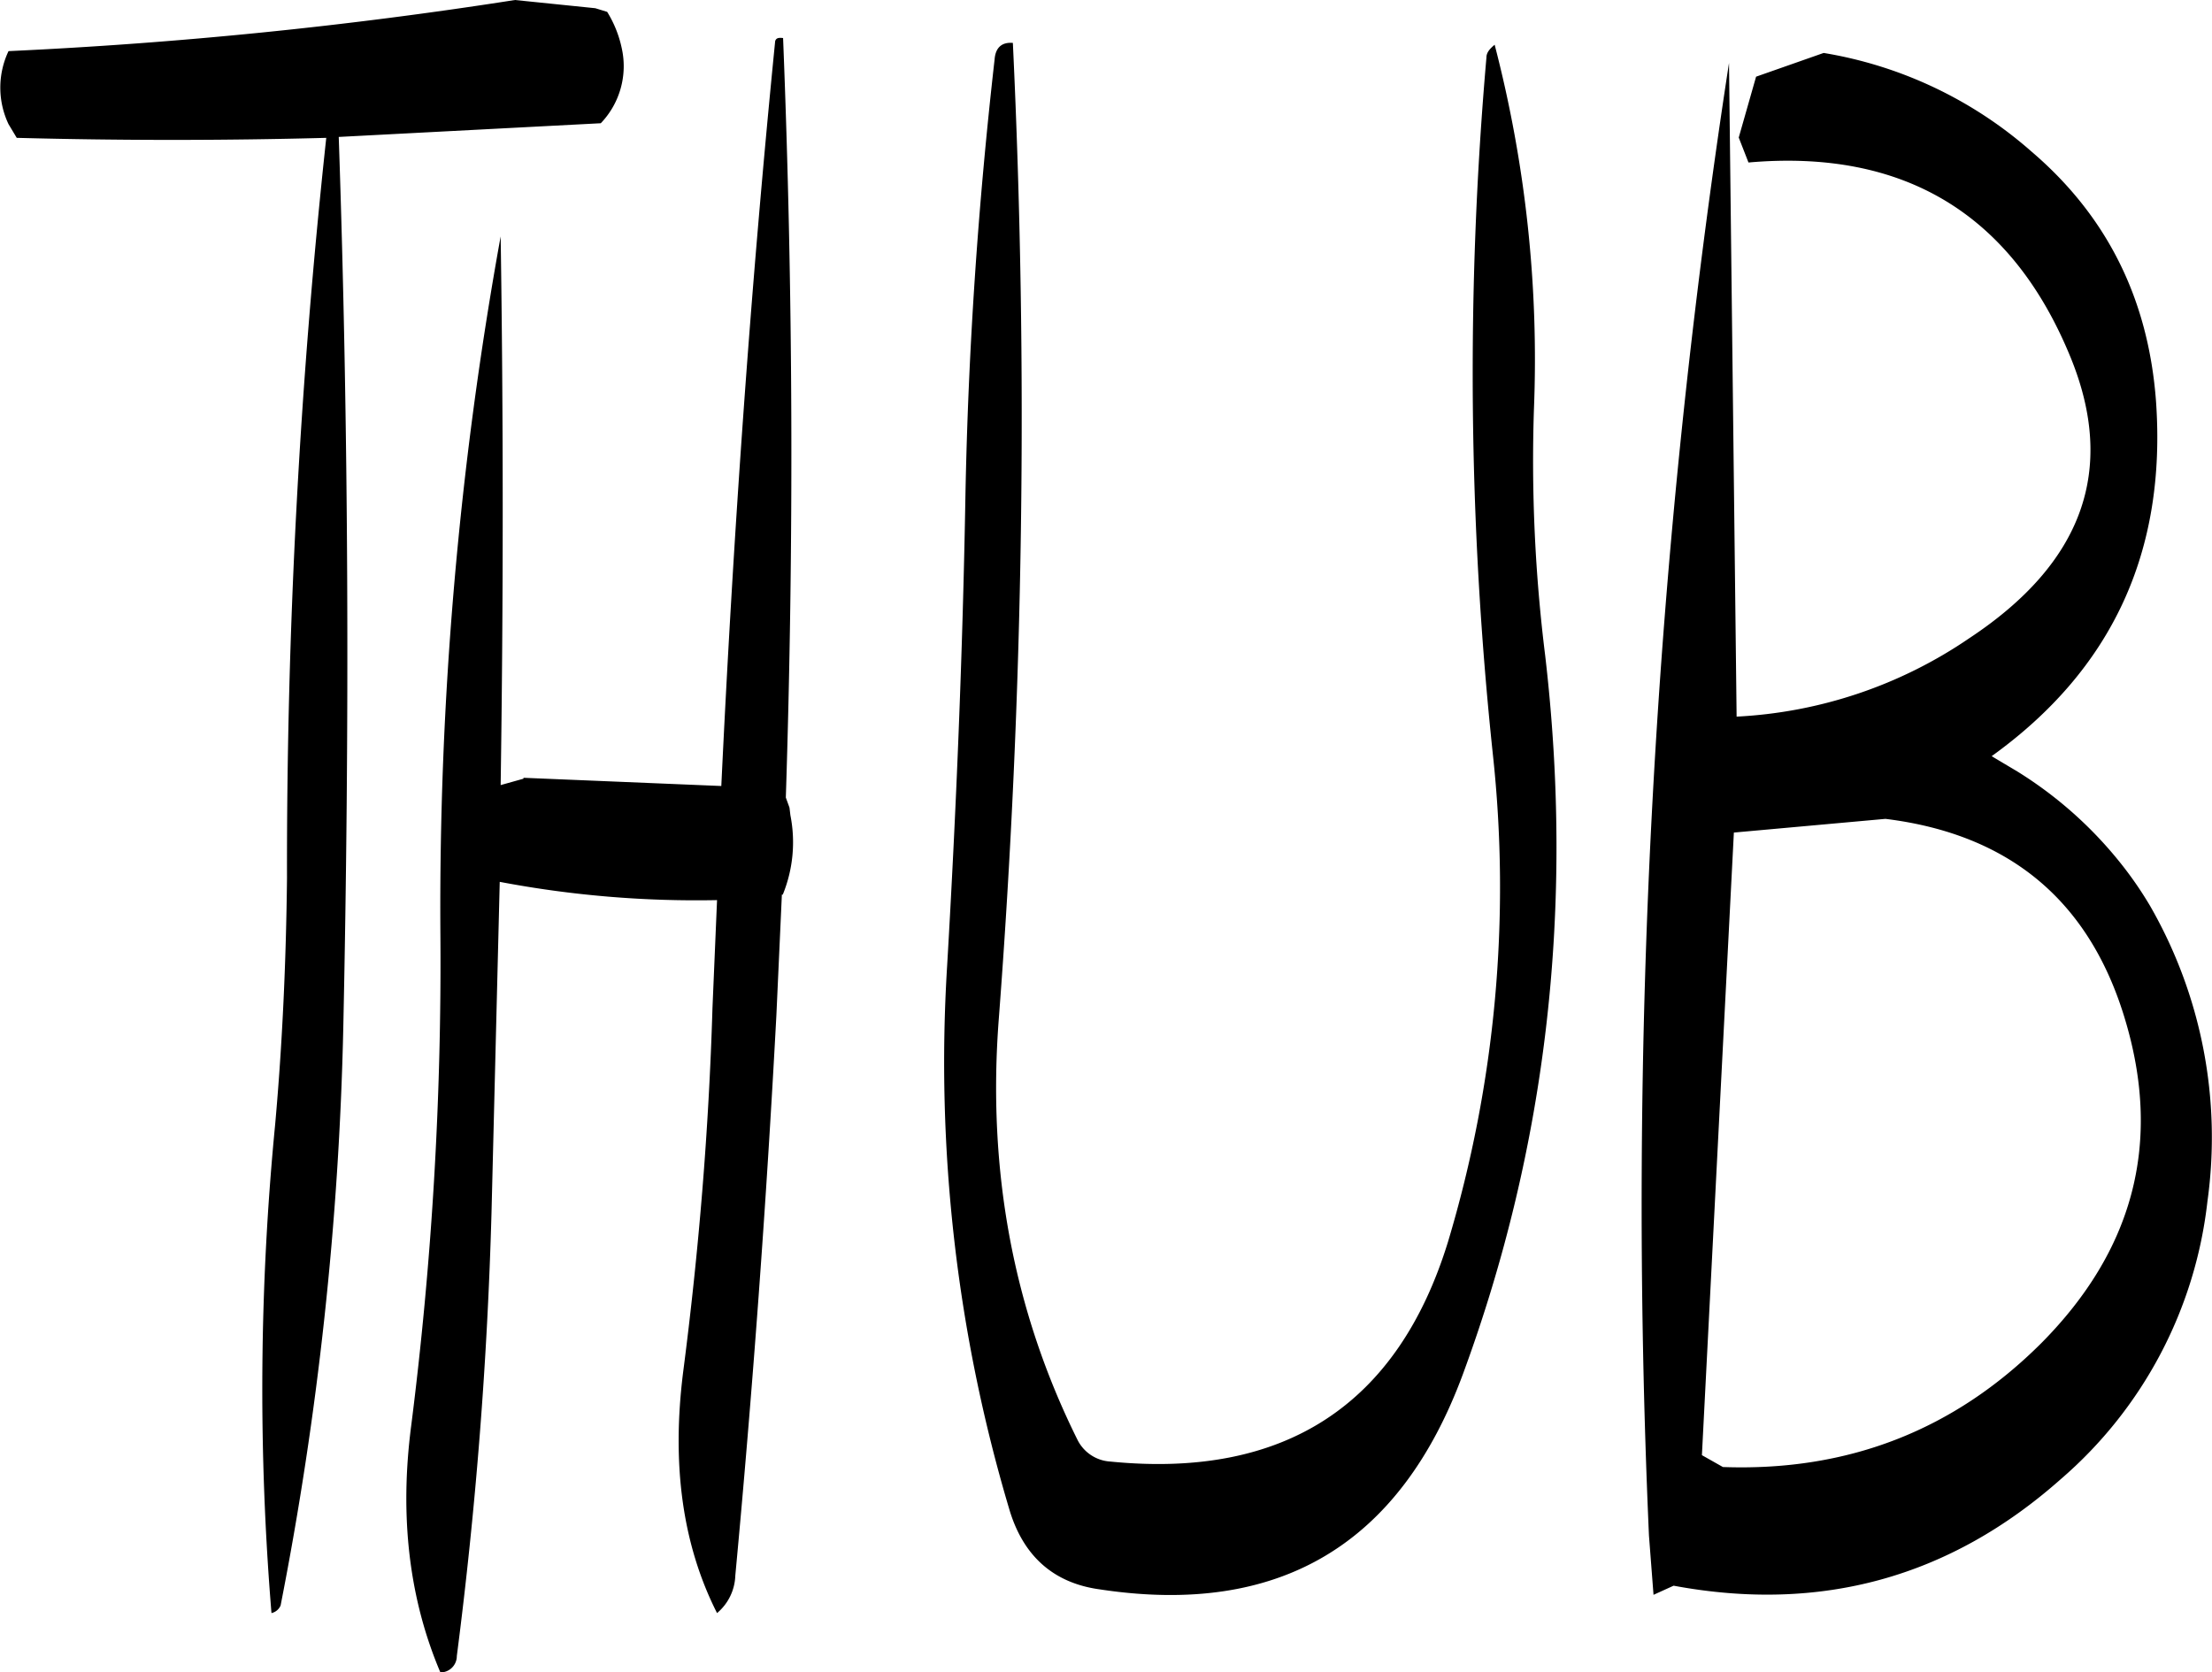 <svg id="Layer_1" data-name="Layer 1" xmlns="http://www.w3.org/2000/svg" viewBox="0 0 290.72 219.84"><defs><style>.cls-1{fill-rule:evenodd;}</style></defs><path class="cls-1" d="M228.12,190.56l-10.56-1.08A613.56,613.56,0,0,1,151,196.2a11.21,11.21,0,0,0,0,9.6l1.08,1.8q20.52.54,40.68,0a888.84,888.84,0,0,0-5.16,97.32c-.12,10.92-.6,21.72-1.56,32.4a359.36,359.36,0,0,0-.48,64.2,1.71,1.71,0,0,0,1.2-1A444.66,444.66,0,0,0,195,324.48c.84-39.48.72-78.48-.6-117l34.44-1.8a10.84,10.84,0,0,0,2.76-9.84,14.92,14.92,0,0,0-1.92-4.8Zm23.64,4.32c-3.24,32.52-5.52,65.16-7.08,97.92l-26-1.08v.12l-3,.84q.54-36.36,0-72.12a494.72,494.72,0,0,0-7.92,91.68,483.72,483.72,0,0,1-3.84,64.68c-1.56,12-.24,22.8,3.84,32.4a2.15,2.15,0,0,0,2.16-2.16,579.28,579.28,0,0,0,4.56-58.32l1.08-43.44a138.42,138.42,0,0,0,28.56,2.4l-.6,14.16c-.48,16.08-1.8,32-3.84,47.76-1.56,12.24-.12,22.8,4.44,31.8a6.71,6.71,0,0,0,2.4-4.92q3.42-36.54,5.4-73.68l.72-15.84h.12a18.23,18.23,0,0,0,1-10.44l-.12-1-.48-1.32q1.62-50.22-.36-99.84C252.12,194.4,251.88,194.52,251.76,194.88Zm99.72,48.48a164.28,164.28,0,0,0-5.16-48c-.72.6-1.08,1.08-1.08,1.68a476.31,476.31,0,0,0,.84,91.56,162.22,162.22,0,0,1-5.88,64.08c-6.6,21.48-21.48,31.2-44.4,28.92a5.17,5.17,0,0,1-4.32-2.88c-8.4-16.92-11.88-35.4-10.32-55.44A1040.84,1040.84,0,0,0,283,195.12c-1.44-.12-2.28.6-2.4,2.16-2.16,19-3.48,38.16-3.84,57.6-.36,20.52-1.2,41-2.4,61.56a205.76,205.76,0,0,0,8.16,71.4c1.8,6.12,5.76,9.72,11.88,10.56,23.64,3.6,39.48-5.88,47.76-28.32q16.56-45,10.8-94.44A207,207,0,0,1,351.48,243.36Zm46.2,53.76q24.84,3.06,31.68,27c4.56,15.84.84,29.76-11.16,41.88-11.4,11.4-25.32,16.92-41.88,16.32l-2.76-1.56,4.2-81.84Zm-18-86.28c20.52-1.8,34.68,6.84,42.36,25.68,6,14.76,1.56,27-13.32,36.84a59.46,59.46,0,0,1-30.6,10.32l-1-85.92A986.15,986.15,0,0,0,366.6,391.32l.6,7.8,2.64-1.2q29,5.4,50.88-14A56.51,56.51,0,0,0,440,347.4a61.06,61.06,0,0,0-7.56-38.88,48.86,48.86,0,0,0-4-5.76,53.15,53.15,0,0,0-13.44-11.88l-3.36-2c15.84-11.4,23-26.88,21.6-46.68-1-13.32-6.36-24.24-16.32-32.76a54.8,54.8,0,0,0-27.36-13l-8.88,3.12-2.28,8Z" transform="translate(-149.88 -189.48)"/></svg>